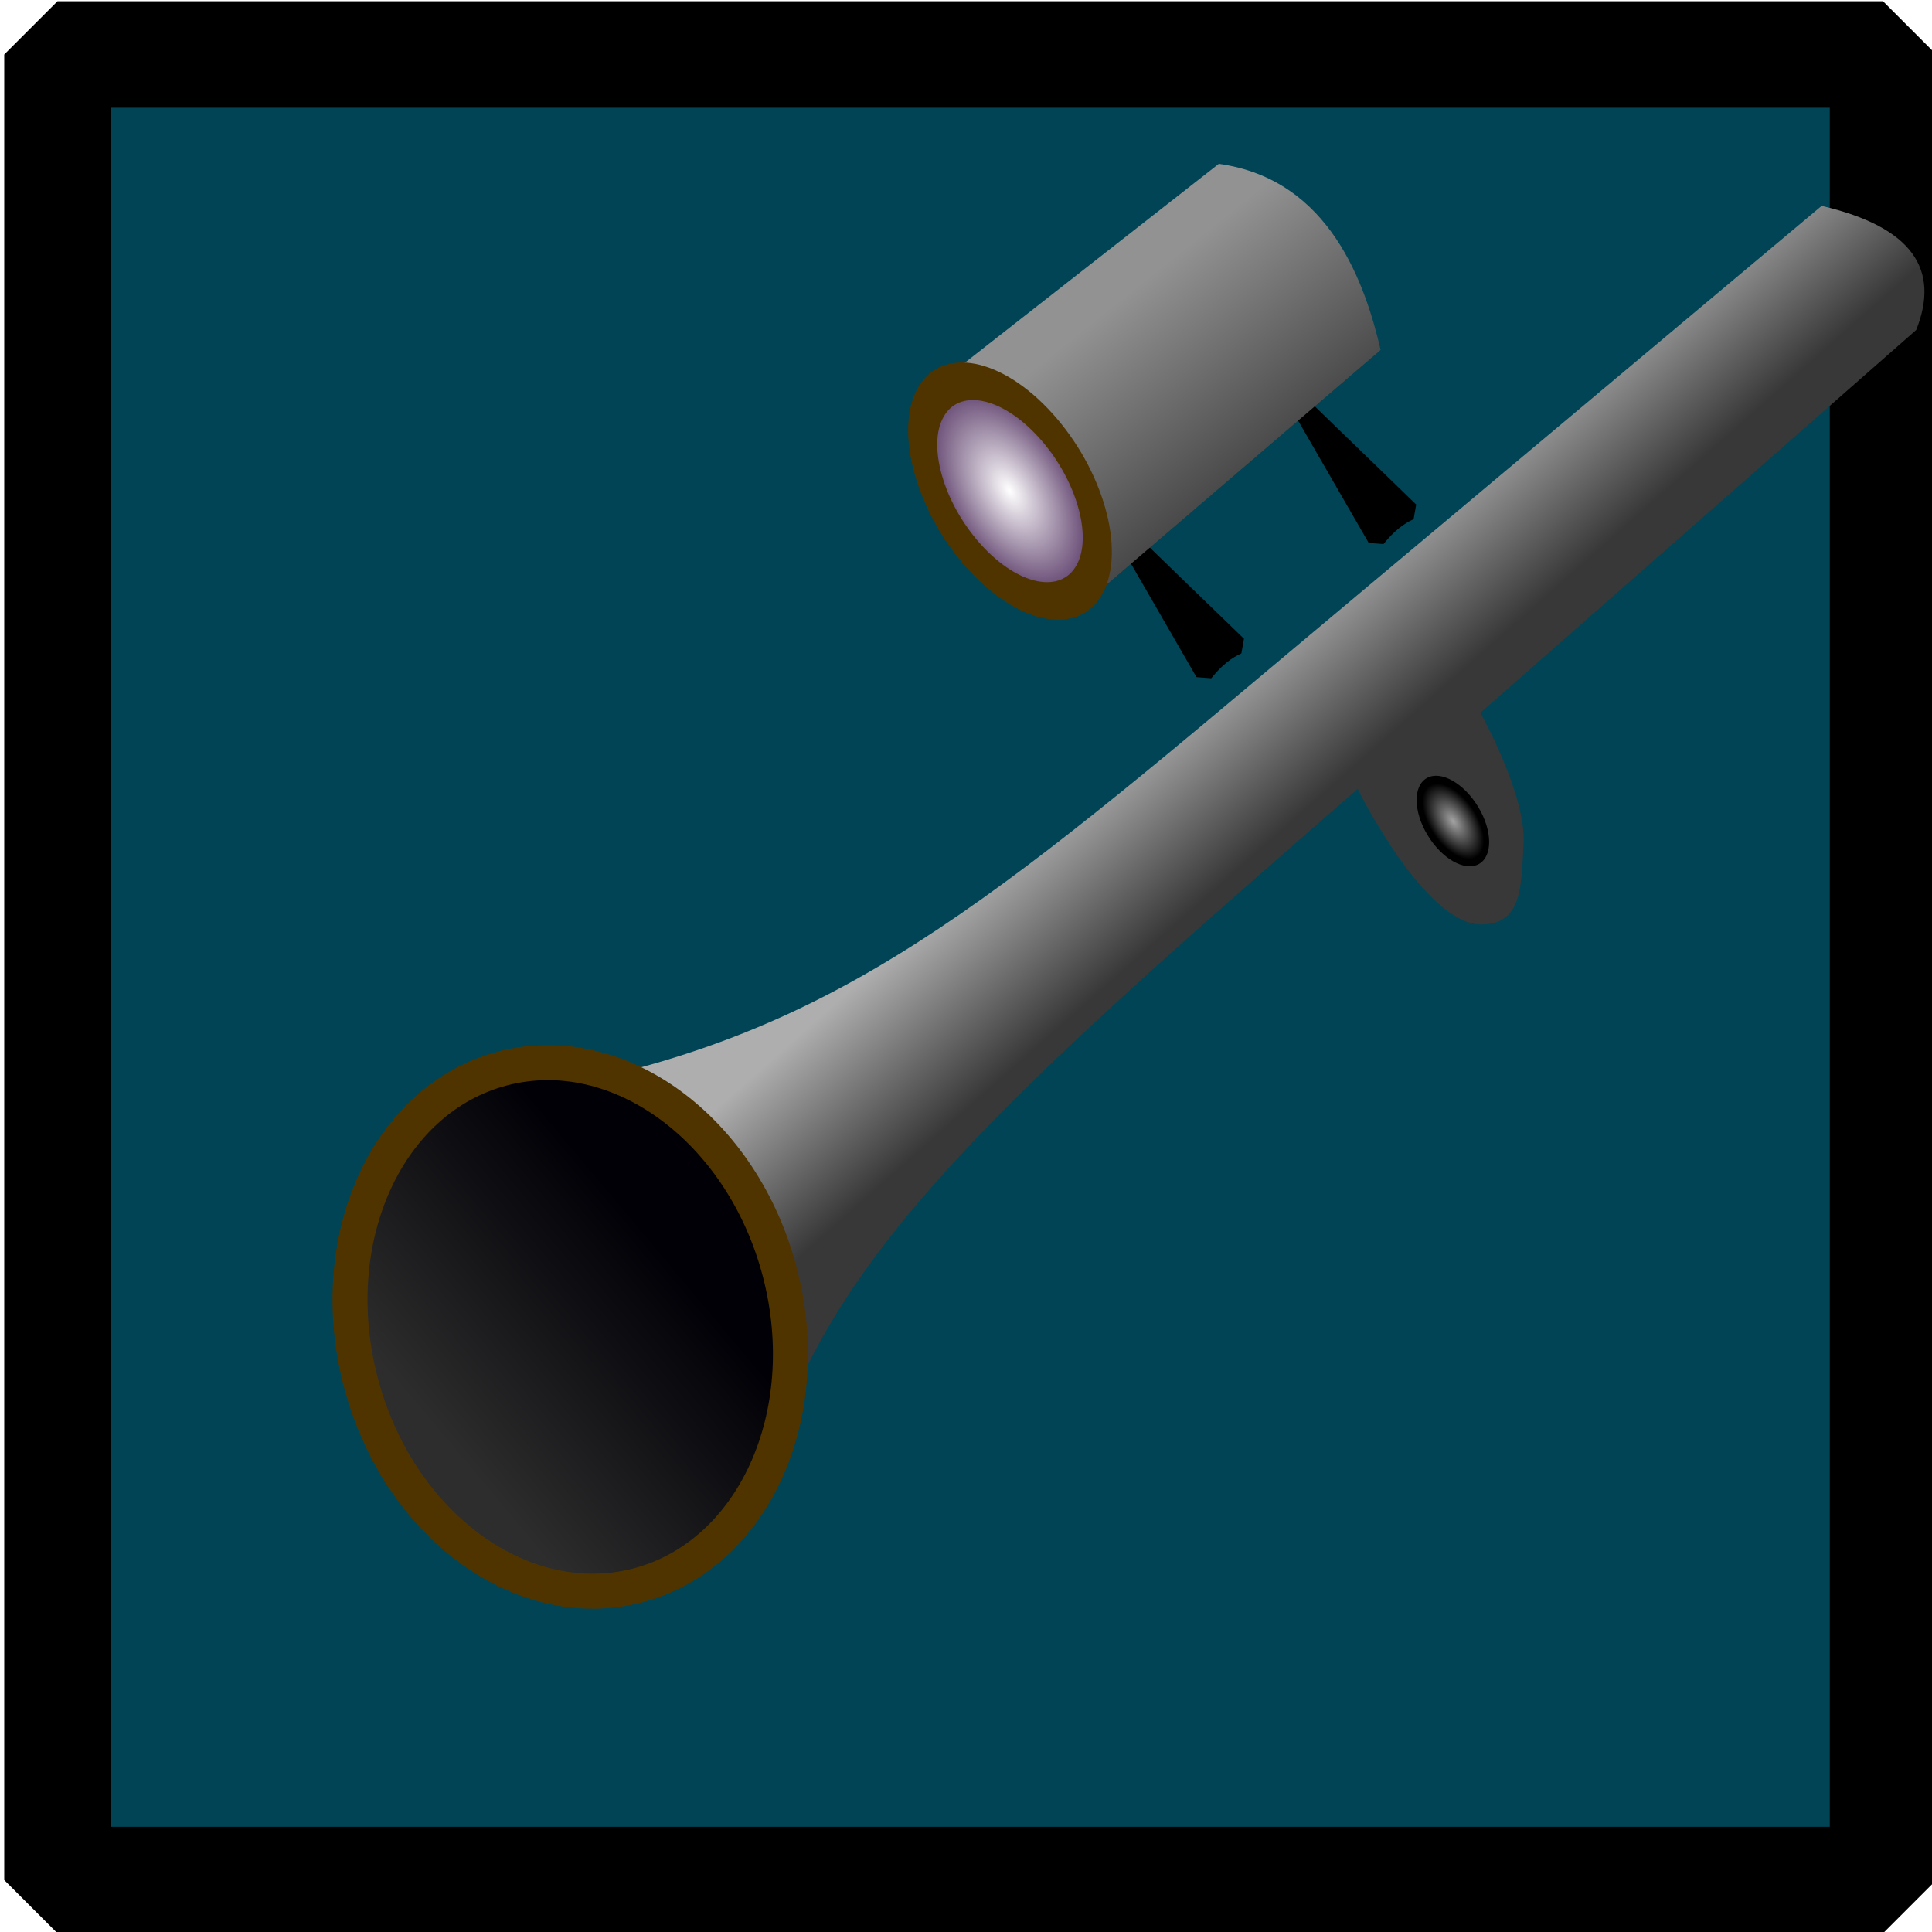 <?xml version="1.0" encoding="UTF-8" standalone="no"?>
<!-- Created with Inkscape (http://www.inkscape.org/) -->

<svg
   xmlns:dc="http://purl.org/dc/elements/1.1/"
   xmlns:cc="http://creativecommons.org/ns#"
   xmlns:rdf="http://www.w3.org/1999/02/22-rdf-syntax-ns#"
   xmlns:svg="http://www.w3.org/2000/svg"
   xmlns="http://www.w3.org/2000/svg"
   xmlns:xlink="http://www.w3.org/1999/xlink"
   xmlns:sodipodi="http://sodipodi.sourceforge.net/DTD/sodipodi-0.dtd"
   xmlns:inkscape="http://www.inkscape.org/namespaces/inkscape"
   width="145.14"
   height="145.14"
   id="svg2"
   version="1.1"
   inkscape:version="0.48.2 r9819"
   sodipodi:docname="icon-weapon-sniper.svg"
   inkscape:export-filename="icon-weapon-sniper.png"
   inkscape:export-xdpi="65.290001"
   inkscape:export-ydpi="65.290001">
  <defs
     id="defs4">
    <linearGradient
       id="linearGradient5637">
      <stop
         style="stop-color:#ffffff;stop-opacity:1;"
         offset="0"
         id="stop5639" />
      <stop
         style="stop-color:#371148;stop-opacity:1;"
         offset="1"
         id="stop5641" />
    </linearGradient>
    <linearGradient
       id="linearGradient5629">
      <stop
         style="stop-color:#929292;stop-opacity:1;"
         offset="0"
         id="stop5631" />
      <stop
         style="stop-color:#0d0d0d;stop-opacity:1;"
         offset="1"
         id="stop5633" />
    </linearGradient>
    <linearGradient
       id="linearGradient5585">
      <stop
         style="stop-color:#5b5b5b;stop-opacity:1;"
         offset="0"
         id="stop5587" />
      <stop
         style="stop-color:#030303;stop-opacity:1;"
         offset="1"
         id="stop5589" />
    </linearGradient>
    <linearGradient
       id="linearGradient5574">
      <stop
         style="stop-color:#c8c8c8;stop-opacity:1;"
         offset="0"
         id="stop5576" />
      <stop
         id="stop5582"
         offset="0"
         style="stop-color:#a3a3a3;stop-opacity:1;" />
      <stop
         style="stop-color:#000000;stop-opacity:1;"
         offset="1"
         id="stop5578" />
    </linearGradient>
    <linearGradient
       id="linearGradient4117">
      <stop
         style="stop-color:#858585;stop-opacity:1;"
         offset="0"
         id="stop4119" />
      <stop
         style="stop-color:#181818;stop-opacity:1;"
         offset="1"
         id="stop4121" />
    </linearGradient>
    <linearGradient
       id="linearGradient4109">
      <stop
         style="stop-color:#383838;stop-opacity:1;"
         offset="0"
         id="stop4111" />
      <stop
         style="stop-color:#aeaeae;stop-opacity:1;"
         offset="1"
         id="stop4113" />
    </linearGradient>
    <linearGradient
       id="linearGradient3773">
      <stop
         style="stop-color:#2d2d2d;stop-opacity:1;"
         offset="0"
         id="stop3775" />
      <stop
         style="stop-color:#000006;stop-opacity:1;"
         offset="1"
         id="stop3777" />
    </linearGradient>
    <filter
       id="filter3955"
       inkscape:label="Drop shadow"
       width="1.5"
       height="1.5"
       x="-0.25"
       y="-0.25"
       color-interpolation-filters="sRGB">
      <feGaussianBlur
         id="feGaussianBlur3957"
         in="SourceAlpha"
         stdDeviation="1"
         result="blur" />
      <feColorMatrix
         id="feColorMatrix3959"
         result="bluralpha"
         type="matrix"
         values="1 0 0 0 0 0 1 0 0 0 0 0 1 0 0 0 0 0 0.5 0 " />
      <feOffset
         id="feOffset3961"
         in="bluralpha"
         dx="2"
         dy="-2"
         result="offsetBlur" />
      <feMerge
         id="feMerge3963">
        <feMergeNode
           id="feMergeNode3965"
           in="offsetBlur" />
        <feMergeNode
           id="feMergeNode3967"
           in="SourceGraphic" />
      </feMerge>
    </filter>
    <filter
       id="filter4095"
       inkscape:label="Drop shadow"
       width="1.5"
       height="1.5"
       x="-0.25"
       y="-0.25"
       color-interpolation-filters="sRGB">
      <feGaussianBlur
         id="feGaussianBlur4097"
         in="SourceAlpha"
         stdDeviation="3"
         result="blur" />
      <feColorMatrix
         id="feColorMatrix4099"
         result="bluralpha"
         type="matrix"
         values="1 0 0 0 0 0 1 0 0 0 0 0 1 0 0 0 0 0 0.8 0 " />
      <feOffset
         id="feOffset4101"
         in="bluralpha"
         dx="0"
         dy="0"
         result="offsetBlur" />
      <feMerge
         id="feMerge4103">
        <feMergeNode
           id="feMergeNode4105"
           in="offsetBlur" />
        <feMergeNode
           id="feMergeNode4107"
           in="SourceGraphic" />
      </feMerge>
    </filter>
    <linearGradient
       inkscape:collect="always"
       xlink:href="#linearGradient3773"
       id="linearGradient4132"
       gradientUnits="userSpaceOnUse"
       x1="22.577"
       y1="122.289"
       x2="37.086"
       y2="115.399" />
    <linearGradient
       inkscape:collect="always"
       xlink:href="#linearGradient4109"
       id="linearGradient4134"
       gradientUnits="userSpaceOnUse"
       x1="237.15"
       y1="407.396"
       x2="230.986"
       y2="400.429"
       gradientTransform="translate(-160.642,-327.315)" />
    <linearGradient
       inkscape:collect="always"
       xlink:href="#linearGradient4117"
       id="linearGradient4136"
       gradientUnits="userSpaceOnUse"
       spreadMethod="pad"
       x1="176.791"
       y1="396.882"
       x2="317.439"
       y2="396.882"
       gradientTransform="translate(-160.642,-327.315)" />
    <radialGradient
       inkscape:collect="always"
       xlink:href="#linearGradient5574"
       id="radialGradient5580"
       cx="114.689"
       cy="59.924"
       fx="114.689"
       fy="59.924"
       r="1.876"
       gradientTransform="matrix(0.805,-0.042,0.059,1.511,18.834,-25.776)"
       gradientUnits="userSpaceOnUse" />
    <filter
       id="filter5885"
       y="-0.25"
       height="1.5"
       inkscape:menu-tooltip="Darkens the edge with an inner blur and adds a flexible glow"
       inkscape:menu="Shadows and Glows"
       inkscape:label="Dark and Glow"
       color-interpolation-filters="sRGB">
      <feGaussianBlur
         id="feGaussianBlur5887"
         stdDeviation="5"
         result="result6" />
      <feComposite
         id="feComposite5889"
         in2="result6"
         result="result8"
         in="SourceGraphic"
         operator="atop" />
      <feComposite
         id="feComposite5891"
         in2="SourceAlpha"
         result="result9"
         operator="over"
         in="result8" />
      <feColorMatrix
         id="feColorMatrix5893"
         values="1 0 0 0 0 0 1 0 0 0 0 0 1 0 0 0 0 0 1 0 "
         result="result10" />
      <feBlend
         id="feBlend5895"
         in2="result6"
         in="result10"
         mode="normal" />
    </filter>
    <linearGradient
       inkscape:collect="always"
       xlink:href="#linearGradient5629"
       id="linearGradient5901"
       gradientUnits="userSpaceOnUse"
       gradientTransform="translate(-2,-2)"
       x1="99.349"
       y1="42.393"
       x2="112.784"
       y2="59.186" />
    <radialGradient
       inkscape:collect="always"
       xlink:href="#linearGradient5637"
       id="radialGradient5903"
       gradientUnits="userSpaceOnUse"
       gradientTransform="matrix(1,0,0,1.12,0,-8.68)"
       cx="75.25"
       cy="72.035"
       fx="75.25"
       fy="72.035"
       r="6.225" />
  </defs>
  <sodipodi:namedview
     id="base"
     pagecolor="#ffffff"
     bordercolor="#666666"
     borderopacity="1.0"
     inkscape:pageopacity="0.0"
     inkscape:pageshadow="2"
     inkscape:zoom="3.7697204"
     inkscape:cx="166.7992"
     inkscape:cy="67.096656"
     inkscape:document-units="px"
     inkscape:current-layer="layer1"
     showgrid="false"
     fit-margin-top="0"
     fit-margin-bottom="0"
     fit-margin-left="0"
     fit-margin-right="0"
     inkscape:window-width="1920"
     inkscape:window-height="1028"
     inkscape:window-x="-8"
     inkscape:window-y="-8"
     inkscape:window-maximized="1" />
  <g
     inkscape:label="Background"
     inkscape:groupmode="layer"
     id="layer1"
     transform="translate(-168.959,-322.167)"
     style="display:inline"
     sodipodi:insensitive="true">
    <rect
       style="fill:#004455;stroke:#000000;stroke-width:8;stroke-linecap:round;stroke-linejoin:bevel;stroke-miterlimit:4;stroke-dasharray:none"
       id="rect2985"
       width="137.143"
       height="137.143"
       x="173.277"
       y="326.261" />
  </g>
  <g
     inkscape:groupmode="layer"
     id="layer2"
     inkscape:label="Waffe"
     sodipodi:insensitive="true"
     transform="translate(4.683,-10.602)">
    <path
       style="fill:url(#linearGradient4134);fill-opacity:1;stroke:url(#linearGradient4136);stroke-width:0;stroke-linecap:round;stroke-linejoin:miter;stroke-miterlimit:4;stroke-opacity:1;stroke-dasharray:none;filter:url(#filter4095)"
       d="M 56.155,109.484 C 58.811,97.72 67.321,89.367 85.169,73.776 l 4.202,-3.671 c 0,0 3.714,7.526 6.866,7.546 2.326,0.015 2.248,-2.191 2.375,-4.514 0.149,-2.721 -2.405,-7.275 -2.405,-7.275 l 24.272,-21.318 c 1.325,-3.33 -0.163,-5.722 -5.267,-6.909 L 81.782,65.662 C 65.632,79.201 57.447,84.946 40.798,87.379"
       id="path2991"
       inkscape:connector-curvature="0"
       sodipodi:nodetypes="cscsscccsc"
       transform="matrix(1.349,0,0,1.349,-23.254,-24.701)" />
    <path
       sodipodi:type="arc"
       style="color:#000000;fill:url(#linearGradient4132);fill-opacity:1;fill-rule:nonzero;stroke:#503400;stroke-width:1.949;stroke-linecap:butt;stroke-linejoin:miter;stroke-miterlimit:4;stroke-opacity:1;stroke-dasharray:none;stroke-dashoffset:0;marker:none;visibility:visible;display:inline;overflow:visible;filter:url(#filter3955);enable-background:accumulate"
       id="path2995"
       sodipodi:cx="31.083921"
       sodipodi:cy="118.20617"
       sodipodi:rx="12.058417"
       sodipodi:ry="14.872048"
       d="m 43.142,118.206 c 0,8.214 -5.399,14.872 -12.058,14.872 -6.66,0 -12.058,-6.658 -12.058,-14.872 0,-8.214 5.399,-14.872 12.058,-14.872 6.66,0 12.058,6.658 12.058,14.872 z"
       transform="matrix(1.306,-0.34,0.34,1.306,-44.563,-30.231)" />
    <path
       sodipodi:type="arc"
       style="color:#000000;fill:url(#radialGradient5580);fill-opacity:1;stroke:none;stroke-width:0.5;marker:none;visibility:visible;display:inline;overflow:visible;enable-background:accumulate"
       id="path4138"
       sodipodi:cx="114.68895"
       sodipodi:cy="59.92382"
       sodipodi:rx="1.8757539"
       sodipodi:ry="3.3280885"
       d="m 116.565,59.924 c 0,1.838 -0.84,3.328 -1.876,3.328 -1.036,0 -1.876,-1.49 -1.876,-3.328 0,-1.838 0.84,-3.328 1.876,-3.328 1.036,0 1.876,1.49 1.876,3.328 z"
       transform="matrix(1.018,-0.558,0.584,0.972,-47.285,78.031)" />
  </g>
  <g
     inkscape:groupmode="layer"
     id="layer3"
     inkscape:label="zielfernrohr"
     transform="translate(4.683,-10.602)">
    <g
       id="g5897"
       transform="matrix(1.349,0,0,1.349,-50.171,-22.725)"
       style="fill-rule:nonzero">
      <path
         style="fill:#000000;stroke:#000000;stroke-width:1px;stroke-linecap:butt;stroke-linejoin:bevel;stroke-opacity:1"
         d="m 96.42,54.606 4.364,7.559 c 0.621,-0.777 1.242,-1.253 1.863,-1.53 z"
         id="path5905"
         inkscape:connector-curvature="0"
         sodipodi:nodetypes="cccc" />
      <path
         style="fill:#000000;fill-rule:nonzero;stroke:#000000;stroke-width:1px;stroke-linecap:butt;stroke-linejoin:bevel;stroke-opacity:1"
         d="m 106.011,47.131 4.364,7.559 c 0.621,-0.777 1.242,-1.253 1.863,-1.53 z"
         id="path5905-8"
         inkscape:connector-curvature="0"
         sodipodi:nodetypes="cccc" />
      <path
         sodipodi:nodetypes="ccccc"
         inkscape:connector-curvature="0"
         id="path5609"
         d="M 95.227,57.363 110.607,44.193 c -0.839,-3.568 -2.779,-9.505 -9.015,-10.363 L 86.212,45.873 c 6.718,0.699 8.682,5.408 9.016,11.49 z"
         style="fill:url(#linearGradient5901);fill-opacity:1;fill-rule:nonzero;stroke:none" />
      <path
         inkscape:transform-center-y="-3"
         transform="matrix(0.382,-0.692,0.738,0.82,8.058,45.059)"
         d="m 80.5,72.035 c 0,3.314 -2.351,6 -5.25,6 -2.899,0 -5.25,-2.686 -5.25,-6 0,-3.314 2.351,-6 5.25,-6 2.899,0 5.25,2.686 5.25,6 z"
         sodipodi:ry="6"
         sodipodi:rx="5.25"
         sodipodi:cy="72.034882"
         sodipodi:cx="75.25"
         id="path5605"
         style="color:#000000;fill:url(#radialGradient5903);fill-opacity:1;fill-rule:nonzero;stroke:#503400;stroke-width:1.949;stroke-linecap:round;stroke-linejoin:miter;stroke-miterlimit:4;stroke-opacity:1;stroke-dasharray:none;stroke-dashoffset:0;marker:none;visibility:visible;display:inline;overflow:visible;enable-background:accumulate"
         sodipodi:type="arc" />
    </g>
  </g>
</svg>
